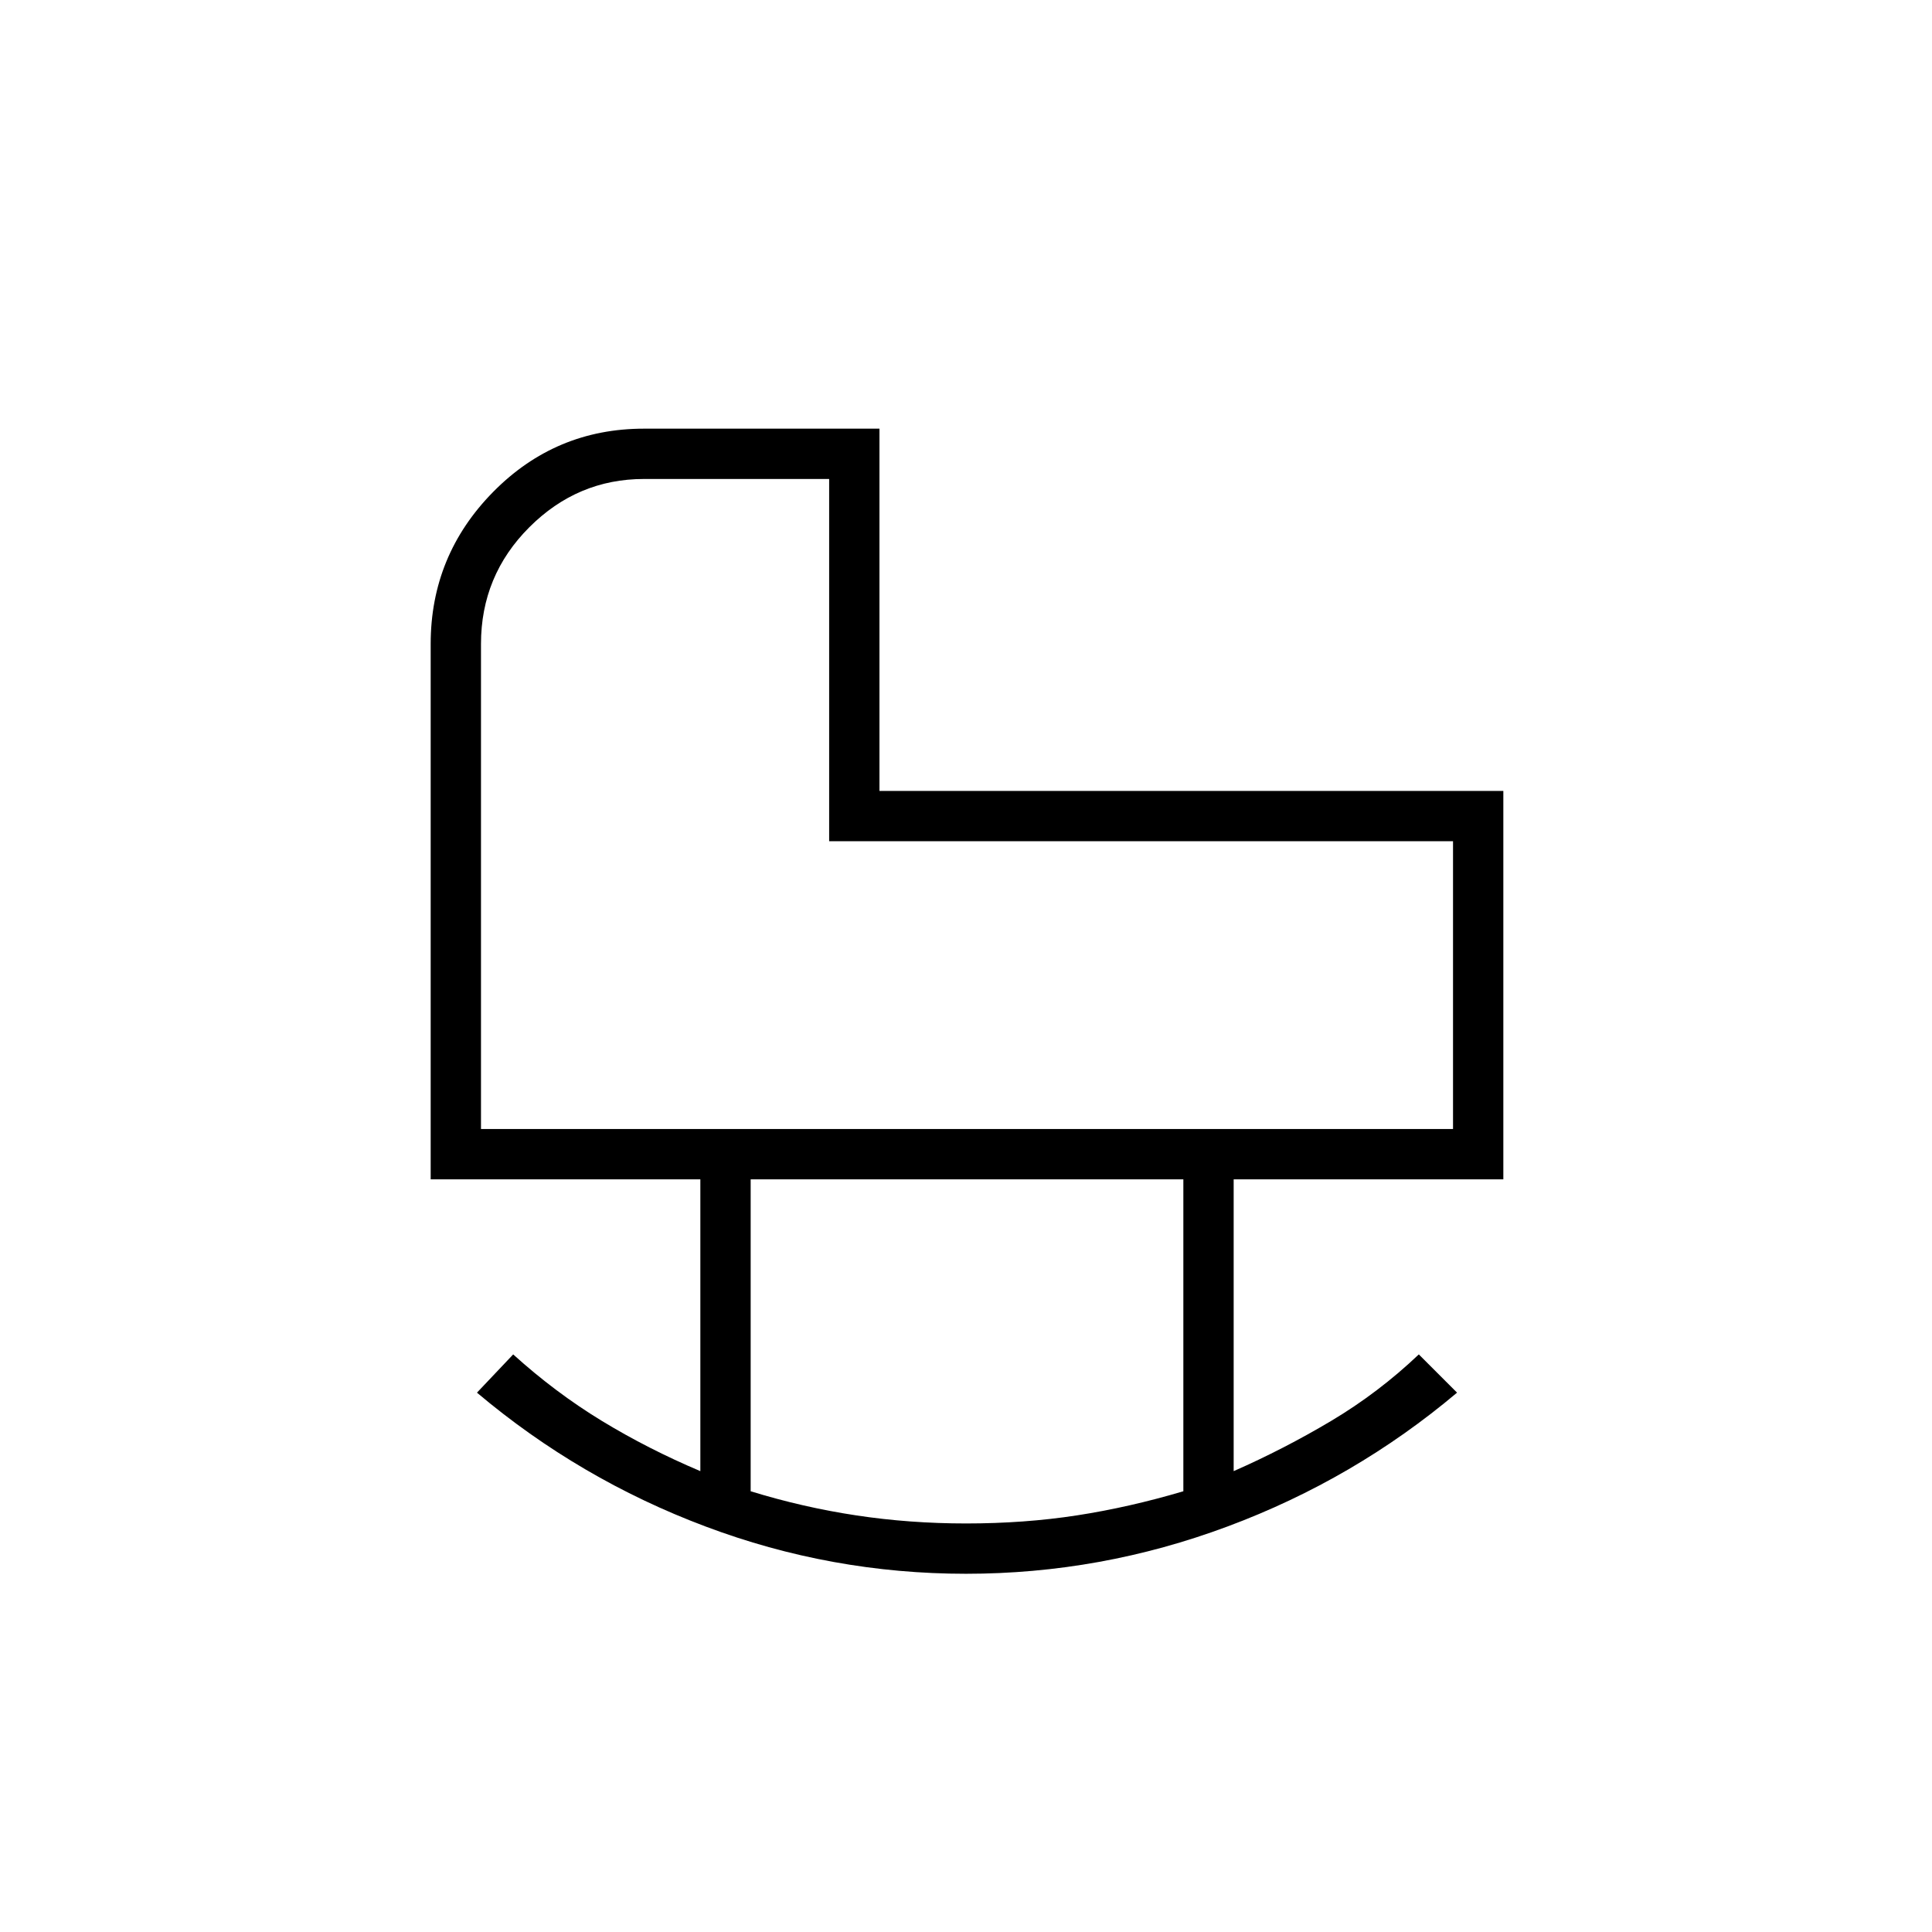 <svg xmlns="http://www.w3.org/2000/svg" height="24" width="24"><path d="M5.975 14.025H18.05V10.45H10.3V5.95H8Q7.175 5.95 6.575 6.55Q5.975 7.15 5.975 8ZM12 18.925Q12.725 18.925 13.375 18.825Q14.025 18.725 14.7 18.525V14.65H9.325V18.525Q9.975 18.725 10.638 18.825Q11.3 18.925 12 18.925ZM12 19.55Q10.325 19.55 8.763 18.962Q7.2 18.375 5.925 17.3L6.375 16.825Q6.9 17.3 7.475 17.65Q8.05 18 8.7 18.275V14.65H5.35V8Q5.35 6.9 6.125 6.112Q6.9 5.325 8 5.325H10.925V9.825H18.675V14.65H15.325V18.275Q15.95 18 16.538 17.65Q17.125 17.3 17.625 16.825L18.1 17.3Q16.825 18.375 15.25 18.962Q13.675 19.55 12 19.55ZM12 10Q12 10 12 10Q12 10 12 10Z"/></svg>